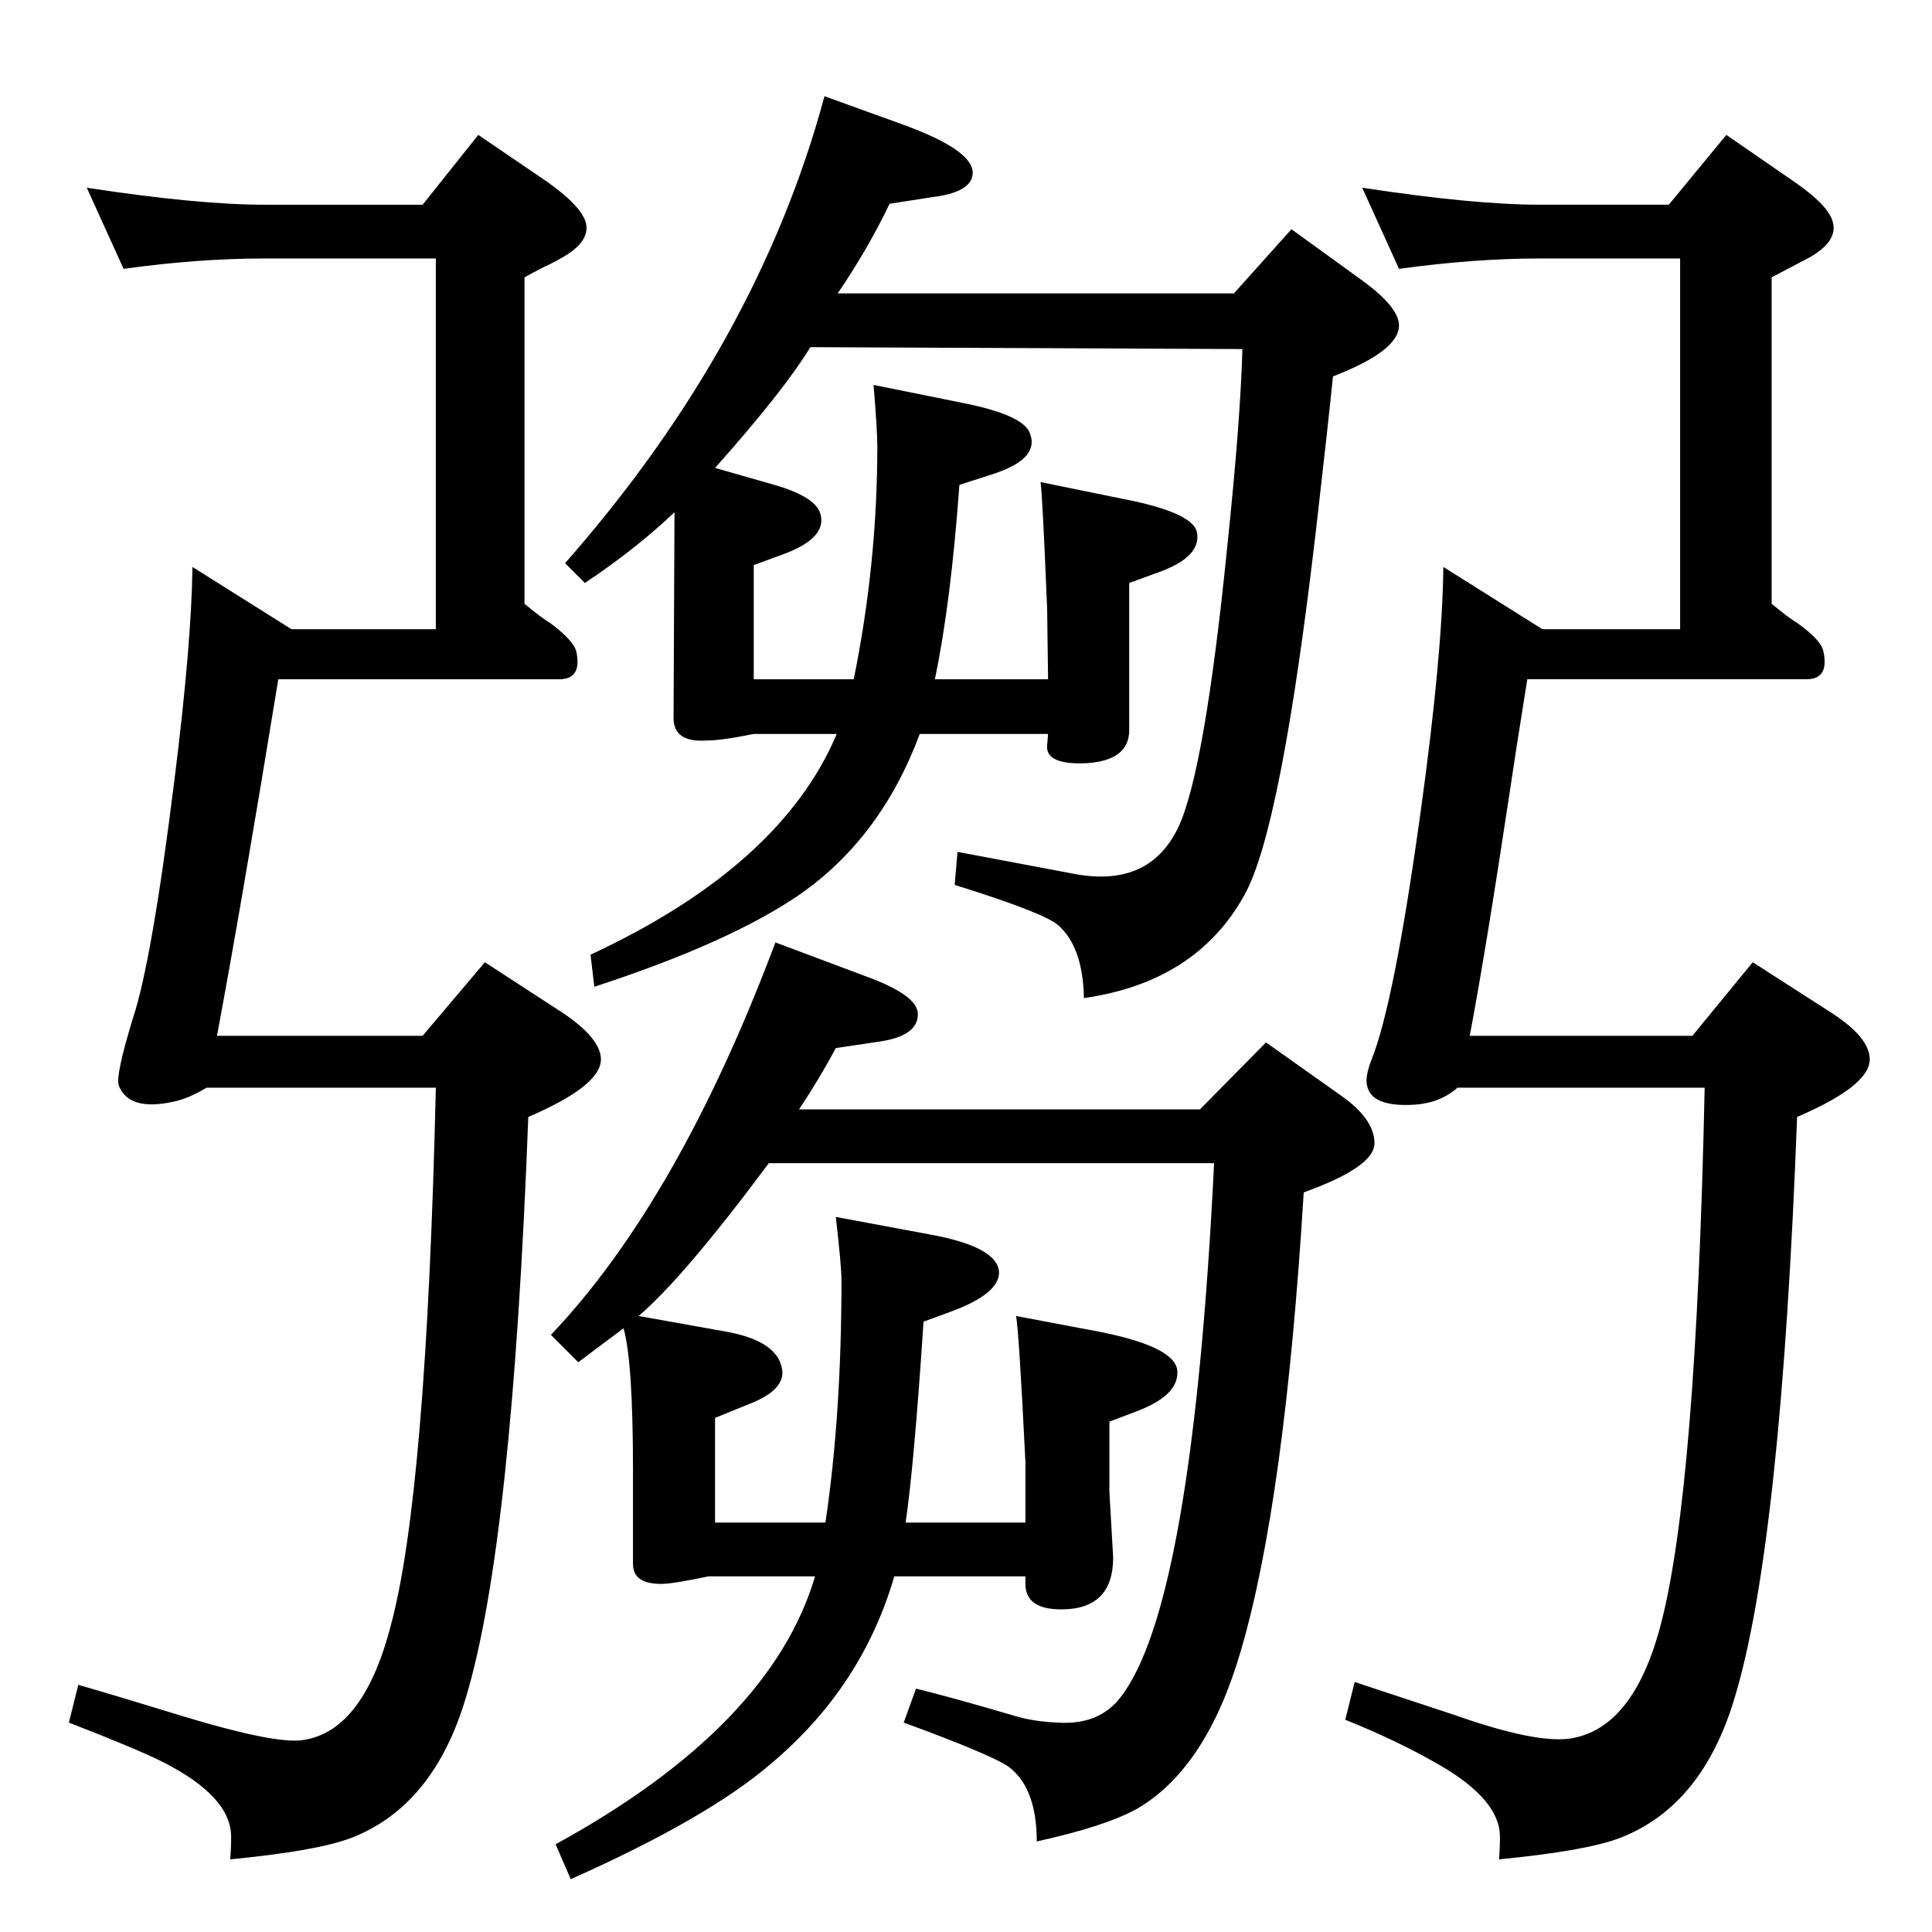 <?xml version="1.0" standalone="no"?>
<!DOCTYPE svg PUBLIC "-//W3C//DTD SVG 1.1//EN" "http://www.w3.org/Graphics/SVG/1.1/DTD/svg11.dtd" >
<svg xmlns="http://www.w3.org/2000/svg" xmlns:xlink="http://www.w3.org/1999/xlink" version="1.1" viewBox="0 0 2048 2048">
  <g transform="matrix(1 0 0 -1 0 2048)">
   <path fill="currentColor"
d="M886 937q-17 -32 -39 -65h425l70 71l79 -56q36 -25 36 -51q0 -25 -75 -52q-20 -328 -67 -487q-36 -123 -109 -166q-34 -19 -107 -35q0 58 -31 80q-20 13 -110 46l13 36q37 -9 105 -29q20 -6 45 -7q44 -3 67 27q76 98 99 566h-472q-90 -121 -138 -162l95 -17
q52 -10 57 -39q4 -22 -34 -37l-37 -15v-111h117q17 114 17 257q0 15 -6 67l102 -19q69 -13 71 -39q1 -23 -50 -42l-30 -11q-10 -152 -19 -213h127v64q-7 142 -10 155l90 -17q79 -16 81 -41q2 -26 -43 -43l-29 -11v-74l4 -70q0 -55 -55 -55q-38 0 -38 27v8h-139
q-34 -117 -130 -198q-67 -58 -213 -123l-16 37q228 125 275 284h-113q-38 -8 -50 -8q-30 0 -30 21v99q0 116 -10 151l-48 -36l-29 29q135 142 238 416l96 -36q55 -20 55 -40q0 -23 -40 -29zM630 1002l-4 34q202 94 261 234h-88q-34 -7 -51 -7q-34 -2 -34 24l1 218
q-41 -39 -95 -75l-21 21q204 232 275 495l83 -30q77 -28 74 -53q-2 -19 -43 -24l-45 -7q-23 -48 -55 -95h420l61 68l76 -55q38 -28 38 -47q0 -27 -70 -54q-5 -50 -18 -163q-37 -318 -76 -387q-51 -92 -170 -109q-1 54 -27 77q-14 13 -110 43l3 35q43 -8 122 -23
q81 -16 112 49q28 59 52 298q14 134 16 209l-458 2q-28 -46 -101 -128l63 -18q45 -13 49 -32q6 -25 -41 -42l-30 -11v-121h106q25 123 25 247q0 17 -4 65l94 -19q66 -13 72 -33q10 -27 -41 -43l-34 -11q-9 -125 -26 -206h120l-1 75q-5 122 -7 134l98 -20q65 -14 68 -34
q4 -26 -42 -42l-30 -11v-156q0 -32 -45 -35q-44 -2 -42 19l1 12h-136q-41 -110 -127 -170q-74 -51 -218 -98zM448 950l66 78l83 -54q40 -27 40 -49q0 -28 -77 -61q-17 -453 -66 -615q-34 -115 -121 -149q-36 -14 -129 -23q1 11 1 24q0 43 -74 80q-26 13 -98 41l10 40
q35 -10 110 -33q92 -28 124 -26q67 6 97 121q38 139 48 571h-243q-20 -12 -36 -15q-46 -10 -57 17q-4 10 15 72q20 60 44 253q18 144 19 225l105 -66h153v393h-182q-70 0 -149 -11l-39 86q118 -18 188 -18h168l59 74l72 -49q37 -26 42 -44q5 -20 -25 -37q-7 -4 -13 -7
q-9 -4 -27 -14v-346q18 -15 28 -21q24 -18 27 -30q6 -29 -18 -29h-298q-39 -239 -65 -378h218zM1794 950l64 78l84 -54q40 -26 40 -49q0 -28 -77 -61q-17 -453 -66 -615q-34 -115 -121 -149q-36 -14 -129 -23q1 12 1 24q0 39 -64 76q-45 26 -100 48l10 40q88 -29 106 -35
q85 -30 122 -25q67 10 96 119q38 142 47 571h-262q-18 -16 -45 -18q-47 -3 -51 21q-2 9 5 27q24 60 52 263q23 166 24 259l105 -66h146v393h-149q-69 0 -149 -11l-39 86q118 -18 188 -18h137l61 74l71 -49q38 -26 42 -44q5 -20 -25 -37l-40 -21v-346q18 -15 28 -21
q25 -18 27 -30q6 -29 -18 -29h-296q-13 -81 -19 -122q-25 -166 -42 -256h236z" />
  </g>

</svg>
